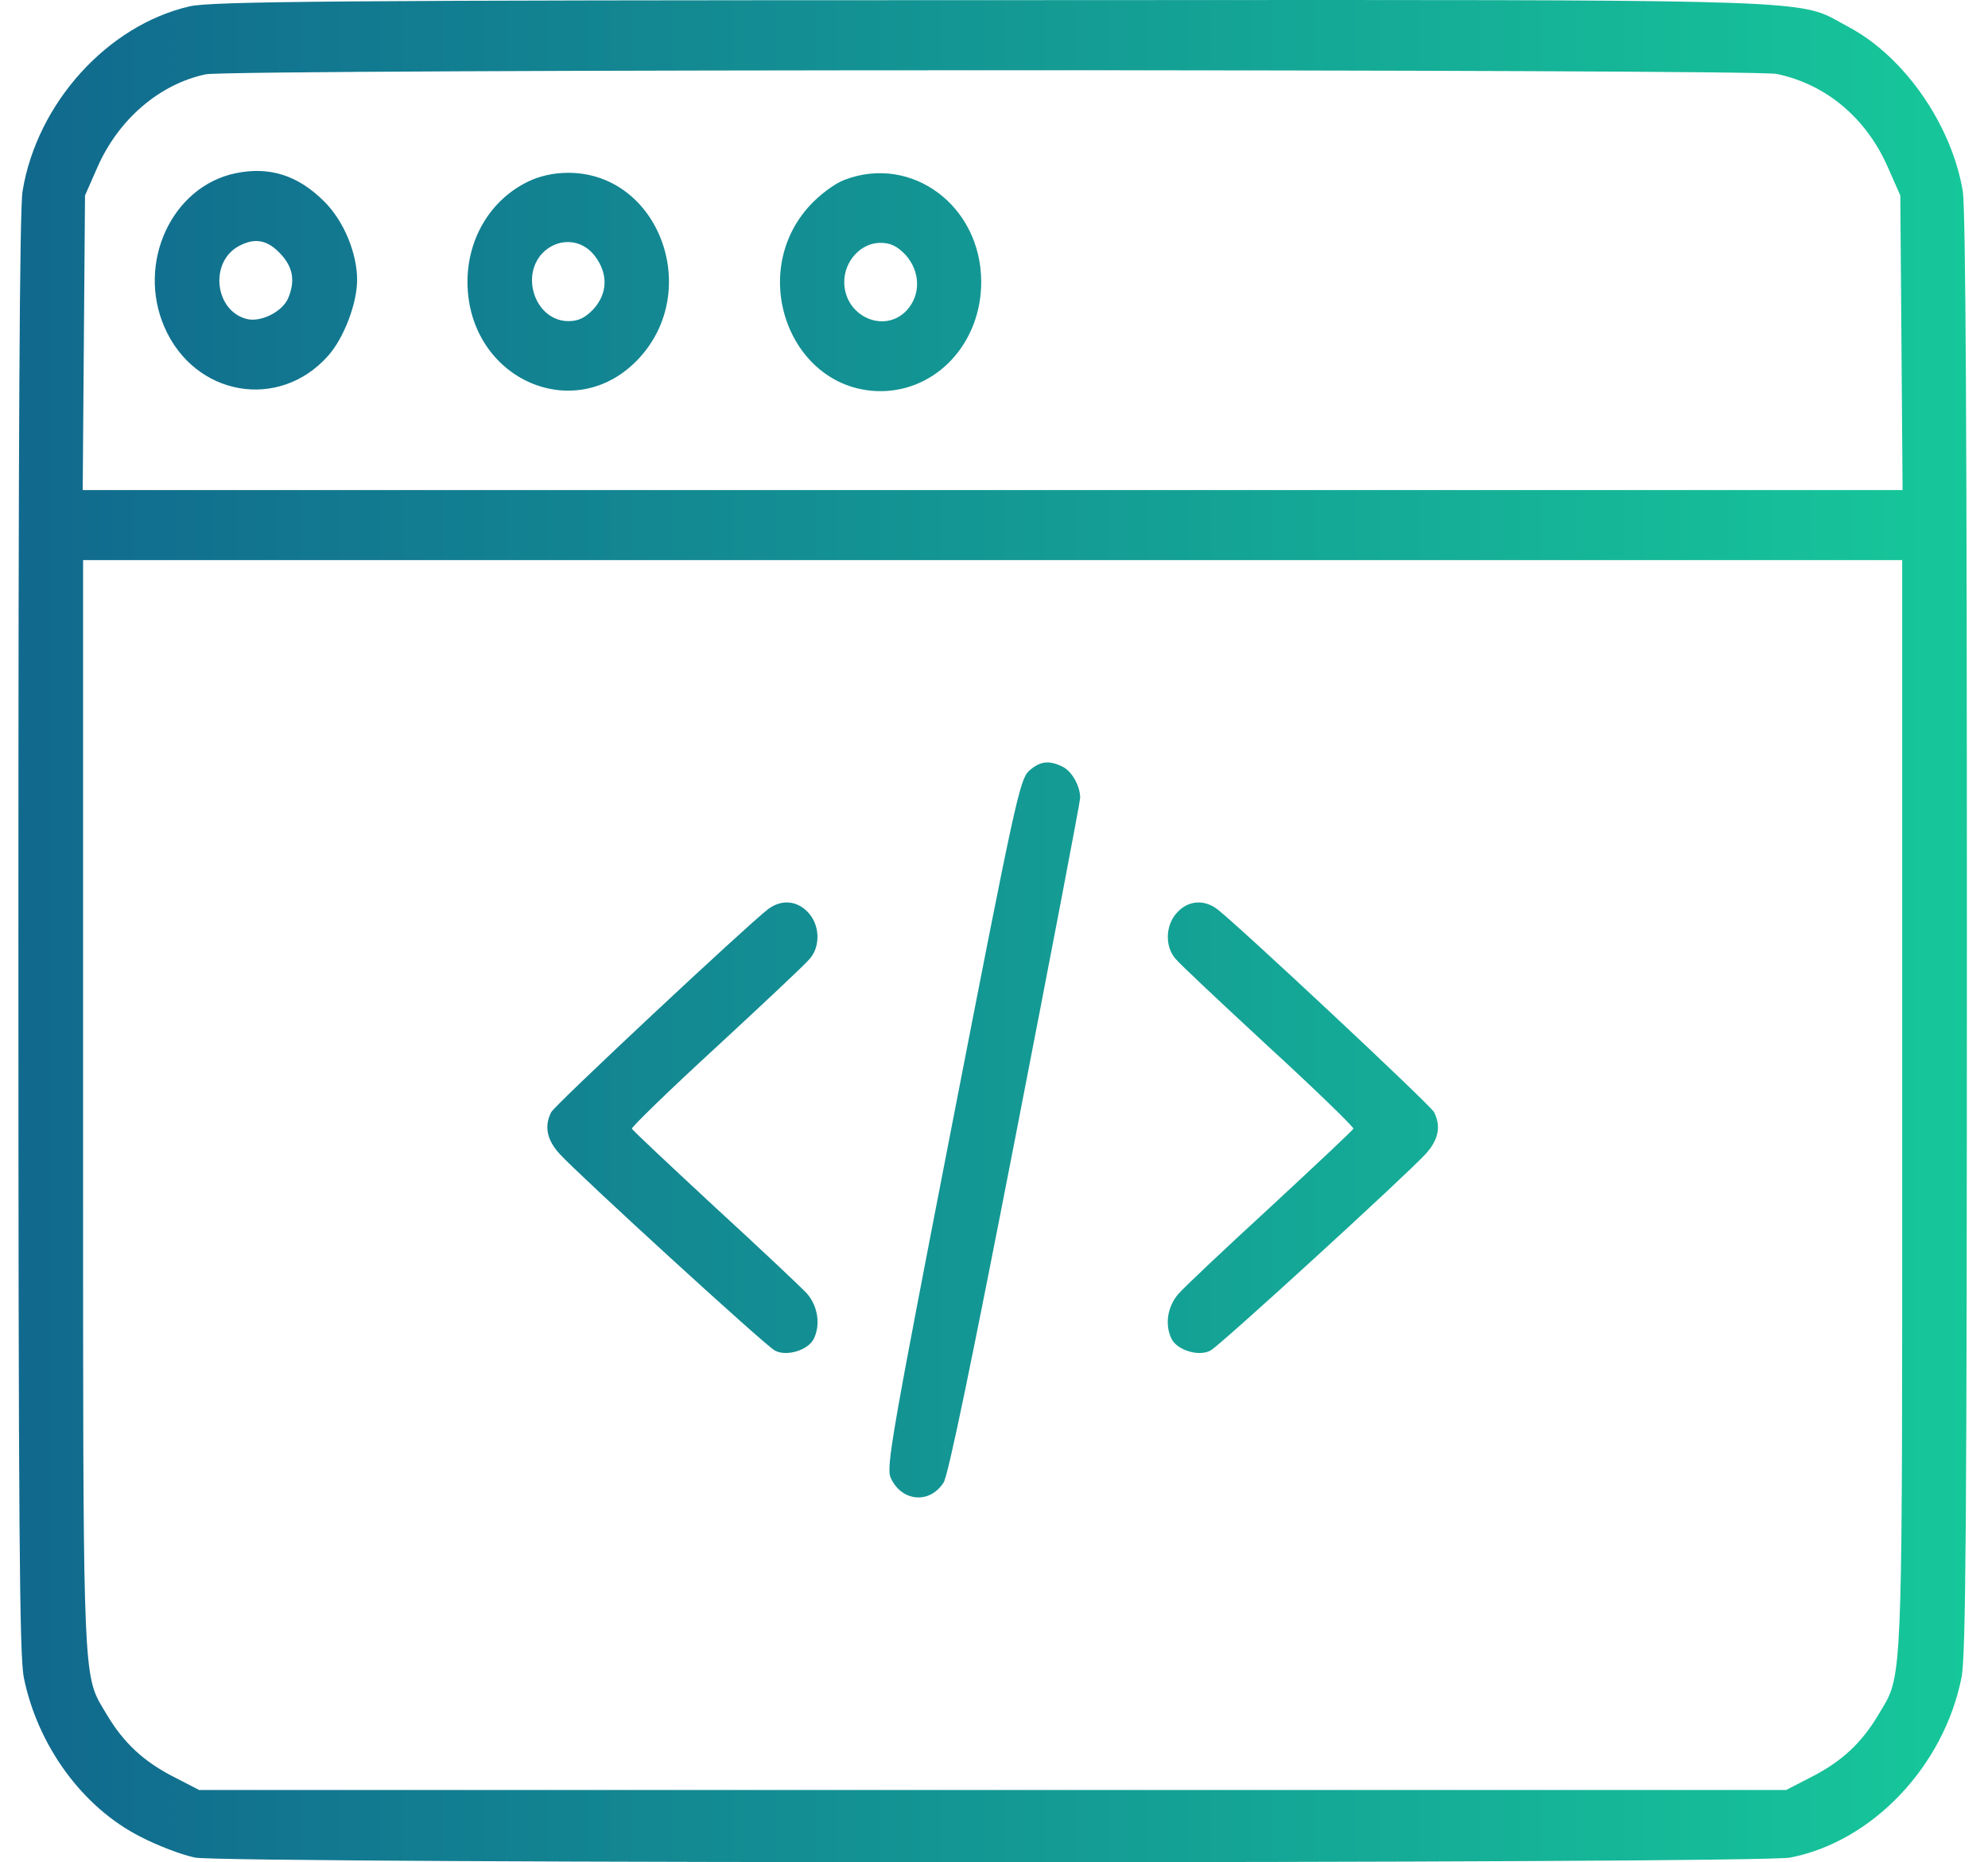 <svg width="63" height="59" viewBox="0 0 63 59" fill="none" xmlns="http://www.w3.org/2000/svg">
<path fill-rule="evenodd" clip-rule="evenodd" d="M6.01 0.201C3.405 0.801 1.174 3.269 0.716 6.049C0.619 6.584 0.583 13.986 0.583 29.547C0.583 48.54 0.619 52.417 0.752 53.135C1.186 55.303 2.621 57.274 4.466 58.2C5.021 58.488 5.793 58.775 6.179 58.853C7.192 59.049 55.722 59.049 56.735 58.853C59.34 58.344 61.608 55.955 62.163 53.135C62.295 52.417 62.331 48.54 62.331 29.547C62.331 13.986 62.295 6.584 62.199 6.049C61.849 3.961 60.354 1.794 58.581 0.854C58.479 0.8 58.39 0.75 58.306 0.702C58.22 0.653 58.139 0.608 58.057 0.566C56.945 -0.01 55.578 -0.009 35.639 0.003L31.397 0.005C10.774 0.005 6.661 0.044 6.01 0.201ZM56.301 2.342C57.869 2.668 59.148 3.739 59.835 5.318L60.221 6.193L60.257 10.853L60.293 15.527H31.457H2.621L2.657 10.853L2.694 6.193L3.079 5.318C3.743 3.791 5.045 2.668 6.517 2.355C7.276 2.185 55.517 2.185 56.301 2.342ZM60.281 37.322C60.283 51.709 60.283 52.959 59.782 53.894C59.734 53.983 59.682 54.069 59.625 54.163C59.592 54.218 59.558 54.275 59.521 54.337C58.991 55.224 58.364 55.812 57.387 56.308L56.603 56.712H31.457H6.312L5.528 56.308C4.551 55.812 3.924 55.224 3.393 54.337C3.357 54.275 3.322 54.218 3.289 54.164C3.232 54.069 3.18 53.983 3.132 53.894C2.632 52.959 2.632 51.709 2.633 37.322L2.633 34.951V17.746H31.457H60.281V34.951L60.281 37.322ZM7.469 5.488C5.443 5.906 4.322 8.334 5.214 10.37C6.167 12.55 8.832 13.02 10.388 11.284C10.895 10.723 11.317 9.613 11.317 8.869C11.317 8.02 10.895 7.002 10.28 6.389C9.447 5.553 8.543 5.266 7.469 5.488ZM8.941 8.099C9.291 8.503 9.351 8.921 9.134 9.443C8.953 9.874 8.277 10.213 7.831 10.109C6.806 9.861 6.625 8.308 7.566 7.798C8.096 7.511 8.507 7.603 8.941 8.099ZM14.814 8.934C14.814 7.55 15.55 6.323 16.744 5.749C17.093 5.579 17.54 5.475 18.01 5.475C20.856 5.475 22.267 9.169 20.253 11.349C18.239 13.529 14.826 12.015 14.814 8.934ZM18.806 9.796C19.264 9.287 19.276 8.66 18.842 8.099C18.42 7.55 17.66 7.524 17.178 8.033C16.478 8.804 17.009 10.174 18.01 10.174C18.336 10.174 18.541 10.07 18.806 9.796ZM26.766 5.697C26.452 5.814 25.982 6.167 25.668 6.506C23.654 8.686 25.053 12.38 27.899 12.393C29.684 12.393 31.095 10.866 31.095 8.934C31.095 6.519 28.888 4.887 26.766 5.697ZM28.695 8.073C29.166 8.595 29.19 9.339 28.732 9.835C28.02 10.592 26.754 10.018 26.754 8.934C26.754 8.268 27.284 7.694 27.899 7.694C28.225 7.694 28.43 7.798 28.695 8.073ZM30.179 35.59C32.157 25.421 32.313 24.716 32.603 24.429C32.953 24.116 33.23 24.077 33.664 24.286C33.966 24.429 34.231 24.899 34.231 25.278C34.231 25.395 33.302 30.251 32.169 36.073C30.83 42.953 30.046 46.778 29.901 46.974C29.455 47.666 28.563 47.574 28.225 46.817C28.08 46.491 28.261 45.446 30.179 35.59ZM24.342 28.803C23.678 29.312 17.576 35.016 17.467 35.238C17.238 35.695 17.335 36.126 17.745 36.57C18.396 37.275 24.221 42.601 24.547 42.784C24.909 42.992 25.608 42.784 25.789 42.418C26.006 41.974 25.922 41.4 25.584 40.995C25.391 40.786 24.076 39.546 22.653 38.241C21.23 36.922 20.048 35.813 20.024 35.76C20.012 35.708 21.218 34.533 22.713 33.163C24.209 31.779 25.548 30.526 25.668 30.369C26.006 29.977 25.982 29.299 25.608 28.907C25.258 28.528 24.764 28.489 24.342 28.803ZM37.246 30.369C36.908 29.977 36.933 29.299 37.306 28.907C37.656 28.528 38.151 28.489 38.573 28.803C39.236 29.312 45.339 35.016 45.447 35.238C45.676 35.695 45.58 36.126 45.17 36.57C44.519 37.275 38.693 42.601 38.368 42.784C38.006 42.992 37.306 42.784 37.126 42.418C36.908 41.974 36.993 41.4 37.343 40.995C37.524 40.786 38.838 39.546 40.261 38.241C41.684 36.922 42.866 35.813 42.89 35.76C42.902 35.708 41.696 34.533 40.201 33.163C38.706 31.779 37.367 30.526 37.246 30.369Z" fill="url(#paint0_linear_1391_141)"/>
<defs>
<linearGradient id="paint0_linear_1391_141" x1="0.598" y1="29.463" x2="62.331" y2="29.463" gradientUnits="userSpaceOnUse">
<stop stop-color="#11698E"/>
<stop offset="1" stop-color="#16C79A"/>
</linearGradient>
</defs>
</svg>
